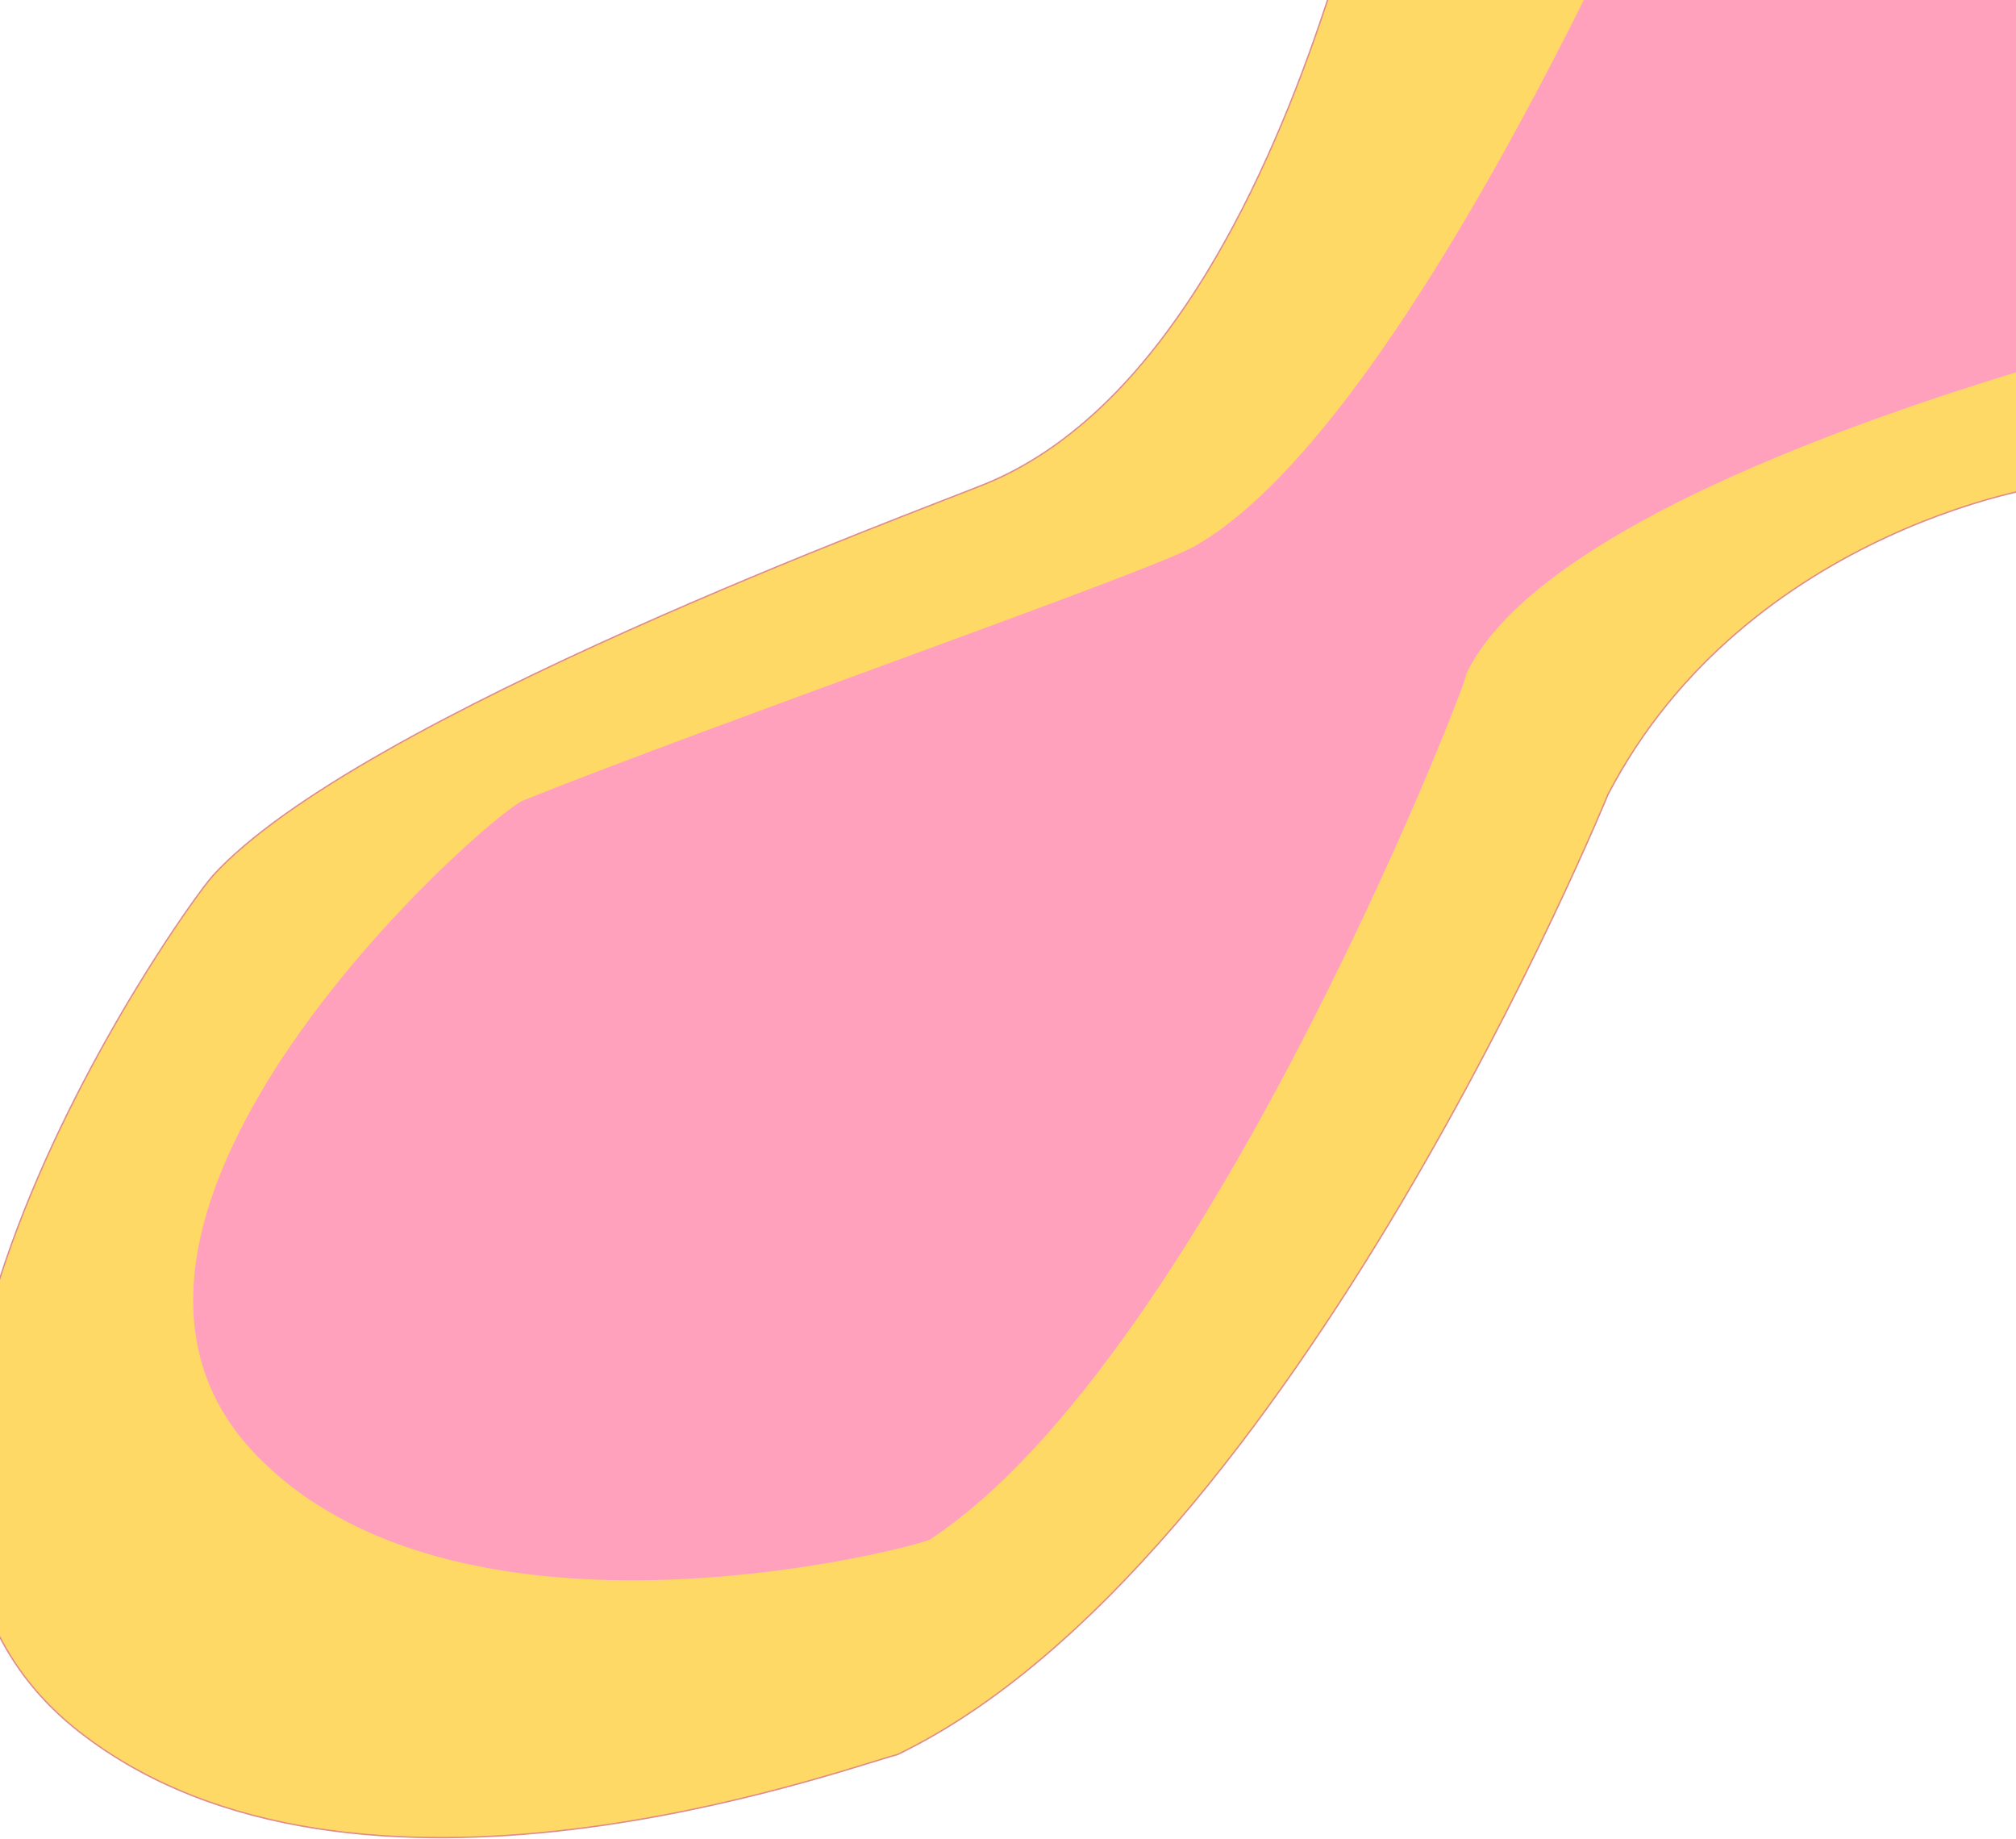 <svg width="1440" height="1313" viewBox="0 0 1440 1313" fill="none" xmlns="http://www.w3.org/2000/svg">
<path d="M151.902 625.536C254.837 512.043 658.167 364.319 704.232 345.404C933.987 251.064 1001.77 -221 1001.77 -221L1145.76 -207.774L1493.02 -147.531C1539.91 9.89 1495.44 349.139 1482.17 345.404C1468.9 341.67 1247.5 377 1148.5 567.5C1148.5 567.5 924.214 1116.48 641 1253C599.337 1263.91 254.073 1390.27 57 1237C-165.147 1064.23 130.387 649.258 151.902 625.536Z" fill="#FFD966" stroke="#DE8C8C"/>
<path d="M374 571.5C510 517 819.541 408.887 852.5 390.5C1016.89 298.791 1218 -188 1218 -188L1006.52 -272.142L1356.99 -242.58C1390.54 -89.549 1748 197.63 1738.5 194C1729 190.37 1125.44 310.846 1046.5 483C1061.15 453.686 866.495 966.98 663.857 1099.69C634.047 1110.29 322.505 1186.5 181.5 1037.5C22.555 869.546 348.263 581.814 374 571.5Z" fill="#FFA1BD"/>
</svg>
